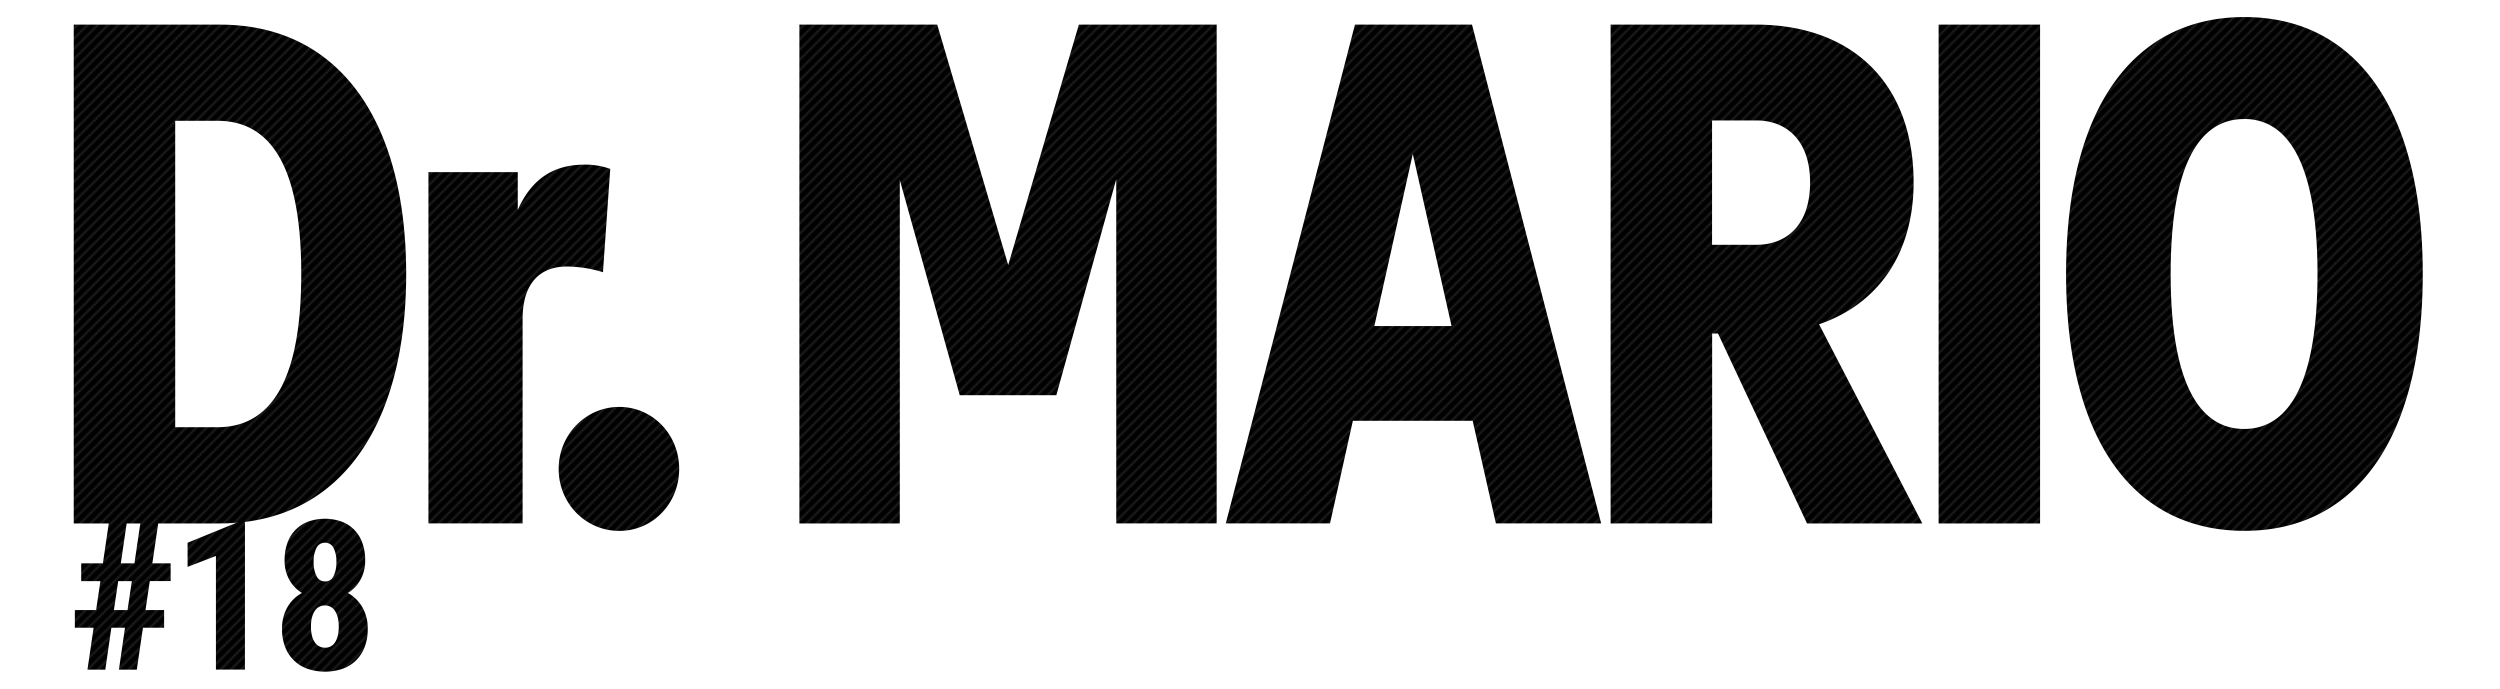 <svg id="レイヤー_1" data-name="レイヤー 1" xmlns="http://www.w3.org/2000/svg" viewBox="0 0 1466 404"><pattern id="diagonal-texture" patternUnits="userSpaceOnUse" width="6" height="6"><style>.diagonal-1{fill:#242424}</style><path d="M0 0h6v6H0z"/><path class="diagonal-1" d="M5 0h1v1H5zM4 1h1v1H4zM3 2h1v1H3zM2 3h1v1H2zM1 4h1v1H1zM0 5h1v1H0zM4.5.5H5V1h-.5zM5 1h.5v.5H5zM4 2h.5v.5H4zm-.5-.5H4V2h-.5zm-1 1H3V3h-.5zM3 3h.5v.5H3zM2 4h.5v.5H2zM1 5h.5v.5H1zM0 0h.5v.5H0z"/>/&gt;<path class="diagonal-1" d="M5.5 5.5H6V6h-.5zm-4-2H2V4h-.5zm-1 1H1V5H.5z"/></pattern><g fill="url(#diagonal-texture)"><path d="M69.73 392.68h10.49l3.6-24.58h12.41v-10.37H85.32l2.52-17h12.23v-10.4H89.34L93 305.39H82.5l-3.66 24.94h-8l3.66-24.94H64l-3.66 24.94H47.61v10.43h11.27l-2.52 17H43.89v10.34h11l-3.6 24.58h10.47l3.54-24.58h8zm-.42-51.92h8l-2.52 17h-8zm74.33-35.49h-1.8l-31.84 13v14.15l16.62-6.42v66.67h17zm68.76 12.83a21.27 21.27 0 0 0-4.86-7.64 20.43 20.43 0 0 0-7.46-4.68 29.39 29.39 0 0 0-19.07 0 20.71 20.71 0 0 0-7.49 4.68 21 21 0 0 0-4.89 7.64 29.3 29.3 0 0 0-1.74 10.49 23 23 0 0 0 2.7 11.27 20.78 20.78 0 0 0 7.49 7.85 21.91 21.91 0 0 0-8.57 8.39 24.84 24.84 0 0 0-3.12 12.65 28.59 28.59 0 0 0 1.92 10.91 21.55 21.55 0 0 0 13.31 12.62 32.25 32.25 0 0 0 20 0 21.46 21.46 0 0 0 7.91-4.77 22.16 22.16 0 0 0 5.22-7.85 29 29 0 0 0 1.89-10.91 24.69 24.69 0 0 0-3.12-12.62 22.53 22.53 0 0 0-8.51-8.42 20.94 20.94 0 0 0 7.43-7.85 23 23 0 0 0 2.7-11.27 29.32 29.32 0 0 0-1.74-10.49zm-15.86 58.43a6.59 6.59 0 0 1-5.91 3.27 6.93 6.93 0 0 1-6.09-3.27q-2.19-3.27-2.19-9.08t2.19-9.11a6.81 6.81 0 0 1 6-3.3 6.74 6.74 0 0 1 5.94 3.3q2.16 3.3 2.16 9.11t-2.1 9.08zm-.93-38.73a5.28 5.28 0 0 1-5 3.15 5.4 5.4 0 0 1-5-3.15 17.65 17.65 0 0 1-1.68-8.3 16.85 16.85 0 0 1 1.68-8.24 5.34 5.34 0 0 1 4.92-3 5.4 5.4 0 0 1 5.07 3.06 17.22 17.22 0 0 1 1.65 8.15 18.21 18.21 0 0 1-1.64 8.32z"/><path d="M43.24 14.43v292.51h85.7c70.46 0 109.25-57.25 109.25-146.25 0-89.21-38.79-146.25-109.25-146.25zm84.27 56.41c35.13 0 49.14 33.85 49.14 89.84 0 55.58-14 89.84-49.14 89.84h-24.77V70.84zm215.3 25.7c-18.28 0-31.07 8.36-39.19 26.53v-22.14h-52.39v206h55.23V187c0-20.68 10-30.71 26-30.71a73.57 73.57 0 0 1 21.12 3.34l4.26-60.59a42.68 42.68 0 0 0-15.03-2.5zm20.33 142.08c-19.7 0-35.54 16.3-35.54 36.35 0 20.27 15.84 36.35 35.54 36.35s35.13-16.09 35.13-36.35c0-20.06-15.43-36.35-35.13-36.35zM713.46 14.43h-80.82l-41.43 141-41.63-141h-80.82v292.51h58.89V105.53l35.13 126.2h56.66l35.13-126.61v201.82h58.89zm149.72 0h-68.64L718.8 306.94h61.12l13.4-60.17h70.26l13.61 60.17h61.73zm-34.72 75.84l22.74 100.92h-45.28zm116-75.84v292.51H1004V195.58h3.45l52.19 111.36h67.62l-60.56-116.79c34.93-11.91 55.44-41.79 55.44-83.16 0-57.46-35.33-92.56-92.6-92.56zm85.49 56.2c17.46 0 31.48 11.49 31.48 36.35 0 25.07-13.81 36.56-31.48 36.56h-26v-72.9zm166.35-56.2h-59.5v292.51h59.5zM1316.13 10c-65.59 0-104.58 54.11-104.58 150.64s39 150.64 104.58 150.64c65.39 0 104.58-54.11 104.58-150.64S1381.51 10 1316.13 10zm-.2 59.76c27.21 0 43.05 28.83 43.05 90.89s-15.84 90.89-43.05 90.89-43.05-28.83-43.05-90.89 15.83-90.85 43.04-90.85z"/></g></svg>